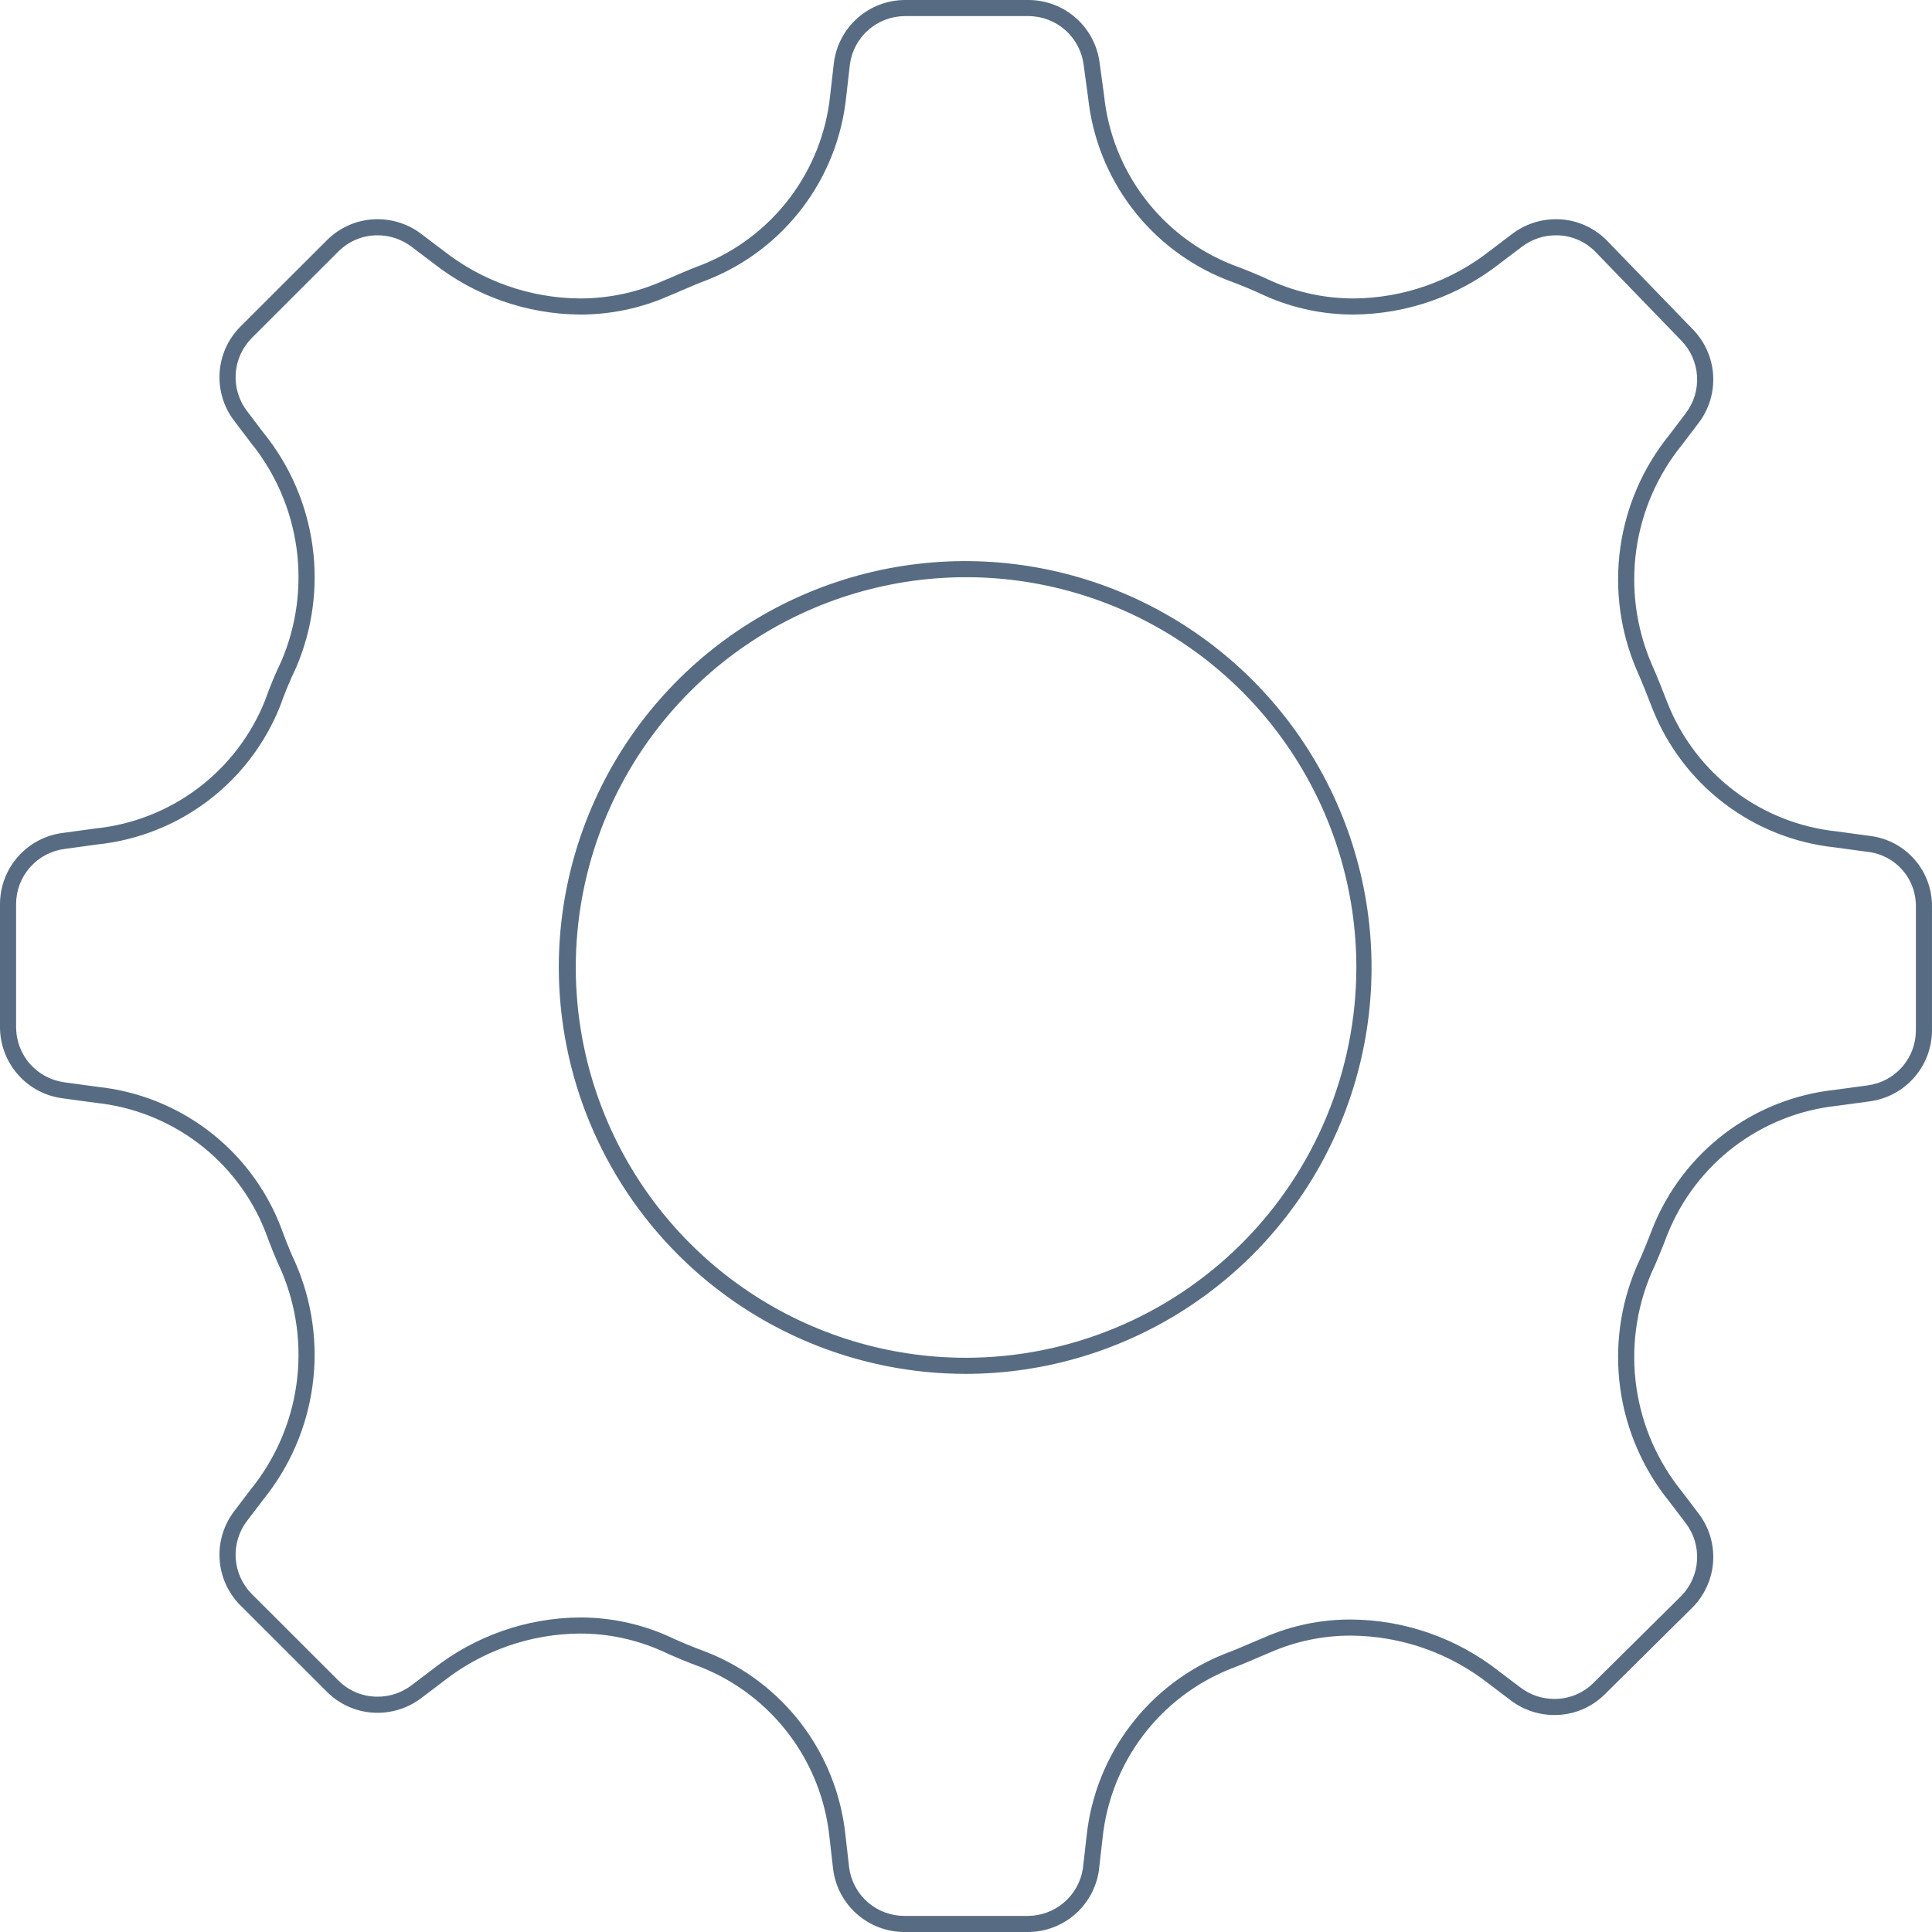 <svg width="120" height="120" viewBox="0 0 120 120" fill="none" xmlns="http://www.w3.org/2000/svg">
<path d="M63.882 1C64.725 1.002 65.538 1.312 66.168 1.871C66.799 2.43 67.204 3.2 67.308 4.036L67.585 6.068C67.849 8.559 68.789 10.93 70.305 12.924C71.82 14.918 73.853 16.458 76.183 17.378C77.068 17.704 77.826 18.018 78.584 18.375C80.316 19.146 82.192 19.543 84.088 19.537C87.385 19.509 90.579 18.39 93.172 16.354L94.522 15.331C95.13 14.865 95.875 14.614 96.641 14.616C97.088 14.613 97.532 14.699 97.947 14.868C98.361 15.038 98.738 15.287 99.056 15.602L104.415 21.141C105.002 21.736 105.354 22.523 105.406 23.358C105.458 24.192 105.206 25.017 104.697 25.68L103.682 27.017C102.049 29.033 100.997 31.456 100.639 34.025C100.281 36.595 100.631 39.213 101.65 41.599C102.014 42.415 102.34 43.252 102.652 44.056C103.578 46.379 105.12 48.405 107.113 49.916C109.105 51.428 111.473 52.367 113.959 52.632L116.016 52.912C116.85 53.009 117.617 53.413 118.168 54.045C118.72 54.677 119.016 55.492 118.999 56.331V63.994C119.001 64.83 118.698 65.639 118.147 66.269C117.596 66.898 116.834 67.305 116.005 67.415L113.971 67.692C111.483 67.957 109.116 68.895 107.122 70.405C105.128 71.916 103.584 73.941 102.655 76.263C102.341 77.069 102.017 77.902 101.651 78.678C100.632 81.062 100.281 83.678 100.638 86.246C100.994 88.814 102.044 91.236 103.674 93.252L104.699 94.601C105.207 95.263 105.458 96.087 105.406 96.92C105.355 97.754 105.004 98.54 104.418 99.135L98.975 104.525C98.656 104.843 98.278 105.095 97.861 105.267C97.445 105.438 96.999 105.526 96.548 105.523C95.781 105.525 95.036 105.273 94.427 104.807L93.089 103.793C90.472 101.741 87.249 100.615 83.924 100.591C82.064 100.582 80.223 100.962 78.519 101.707C78.237 101.822 77.956 101.944 77.671 102.067C77.163 102.286 76.639 102.513 76.08 102.718C73.753 103.643 71.723 105.186 70.209 107.181C68.695 109.175 67.755 111.546 67.491 114.036L67.26 116.063C67.133 116.88 66.718 117.625 66.09 118.163C65.462 118.702 64.662 118.999 63.835 119H56.164C55.325 118.999 54.514 118.693 53.884 118.138C53.254 117.583 52.848 116.818 52.74 115.986L52.507 113.932C52.239 111.443 51.296 109.074 49.781 107.081C48.266 105.088 46.236 103.546 43.91 102.622C43.024 102.296 42.266 101.982 41.508 101.626C39.776 100.854 37.9 100.458 36.004 100.463C32.707 100.491 29.513 101.61 26.92 103.646L25.57 104.669C24.962 105.135 24.217 105.386 23.451 105.384C23.001 105.386 22.554 105.299 22.138 105.128C21.721 104.956 21.343 104.704 21.024 104.385L15.631 98.998C15.044 98.403 14.692 97.616 14.64 96.782C14.588 95.947 14.84 95.122 15.349 94.459L16.364 93.123C17.998 91.103 19.05 88.676 19.406 86.103C19.763 83.53 19.41 80.909 18.386 78.521C18.005 77.713 17.672 76.841 17.393 76.084C16.467 73.76 14.925 71.734 12.933 70.223C10.94 68.712 8.573 67.773 6.086 67.508L4.029 67.228C3.195 67.124 2.427 66.719 1.869 66.09C1.312 65.46 1.003 64.649 1 63.808V56.145C1.003 55.303 1.314 54.49 1.874 53.86C2.433 53.23 3.204 52.827 4.04 52.725L6.074 52.447C8.564 52.183 10.935 51.244 12.931 49.73C14.926 48.217 16.471 46.187 17.397 43.86C17.686 43.043 18.019 42.242 18.394 41.461C19.414 39.077 19.764 36.461 19.408 33.893C19.052 31.325 18.002 28.903 16.372 26.887L15.347 25.538C14.839 24.875 14.588 24.051 14.64 23.217C14.692 22.383 15.044 21.596 15.631 21.002L21.024 15.615C21.343 15.296 21.721 15.044 22.138 14.872C22.554 14.701 23.001 14.614 23.451 14.616C24.218 14.614 24.963 14.866 25.572 15.333L26.91 16.346C29.509 18.388 32.711 19.51 36.016 19.537C37.913 19.542 39.79 19.15 41.527 18.386C41.808 18.27 42.09 18.149 42.375 18.026C42.882 17.807 43.407 17.58 43.966 17.374C46.293 16.45 48.323 14.907 49.837 12.912C51.35 10.918 52.29 8.547 52.554 6.057L52.786 4.025C52.891 3.191 53.297 2.423 53.927 1.866C54.557 1.31 55.369 1.002 56.21 1H63.882ZM59.976 85.334C64.967 85.329 69.845 83.844 73.992 81.067C78.139 78.29 81.37 74.346 83.276 69.733C85.183 65.12 85.678 60.046 84.701 55.151C83.724 50.257 81.318 45.762 77.787 42.235C74.256 38.707 69.758 36.306 64.862 35.334C59.967 34.363 54.893 34.864 50.282 36.776C45.672 38.687 41.731 41.922 38.959 46.072C36.187 50.223 34.707 55.102 34.707 60.093C34.718 66.789 37.385 73.207 42.122 77.939C46.859 82.671 53.28 85.331 59.976 85.334V85.334ZM63.882 0H56.21C55.126 0.002 54.079 0.4 53.266 1.118C52.453 1.836 51.93 2.825 51.794 3.901L51.561 5.944C51.319 8.252 50.45 10.45 49.048 12.3C47.647 14.15 45.767 15.581 43.611 16.44C42.727 16.765 41.937 17.136 41.147 17.461C39.53 18.173 37.782 18.54 36.016 18.537C32.932 18.515 29.945 17.467 27.524 15.557L26.176 14.536C25.393 13.938 24.436 13.615 23.451 13.616C22.869 13.614 22.293 13.728 21.756 13.949C21.218 14.171 20.729 14.496 20.318 14.907L14.924 20.294C14.165 21.059 13.708 22.074 13.64 23.15C13.572 24.226 13.896 25.29 14.552 26.145L15.575 27.492C17.095 29.366 18.076 31.619 18.412 34.008C18.748 36.397 18.426 38.833 17.482 41.053C17.096 41.854 16.755 42.676 16.459 43.514C15.597 45.669 14.163 47.548 12.311 48.948C10.459 50.347 8.26 51.214 5.951 51.455L3.905 51.734C2.829 51.869 1.839 52.391 1.121 53.203C0.402 54.015 0.003 55.061 0 56.145L0 63.808C0.003 64.892 0.402 65.939 1.121 66.751C1.839 67.563 2.829 68.085 3.905 68.22L5.951 68.499C8.26 68.739 10.459 69.606 12.311 71.006C14.163 72.405 15.597 74.284 16.459 76.44C16.784 77.322 17.11 78.158 17.482 78.947C18.426 81.168 18.748 83.603 18.412 85.992C18.076 88.382 17.095 90.634 15.575 92.508L14.553 93.855C13.896 94.71 13.572 95.774 13.64 96.85C13.708 97.926 14.165 98.941 14.925 99.706L20.318 105.093C20.729 105.504 21.218 105.829 21.756 106.051C22.294 106.272 22.87 106.386 23.451 106.384C24.436 106.385 25.393 106.061 26.176 105.464L27.524 104.443C29.941 102.535 32.925 101.487 36.004 101.463C37.759 101.459 39.496 101.826 41.1 102.539C41.89 102.91 42.681 103.235 43.564 103.56C45.716 104.425 47.593 105.858 48.993 107.707C50.394 109.555 51.265 111.75 51.514 114.056L51.747 116.099C51.883 117.175 52.407 118.165 53.22 118.882C54.033 119.6 55.079 119.998 56.164 120H63.835C64.906 120.001 65.941 119.617 66.752 118.918C67.563 118.219 68.095 117.251 68.252 116.192L68.485 114.149C68.727 111.841 69.596 109.643 70.997 107.793C72.398 105.943 74.279 104.512 76.435 103.653C77.318 103.328 78.109 102.957 78.899 102.632C80.483 101.94 82.195 101.585 83.924 101.591C87.027 101.612 90.035 102.664 92.475 104.582L93.823 105.604C94.606 106.201 95.564 106.524 96.548 106.523C97.13 106.525 97.706 106.412 98.243 106.19C98.781 105.969 99.27 105.643 99.681 105.232L105.121 99.845C105.881 99.08 106.337 98.065 106.406 96.989C106.474 95.913 106.15 94.849 105.493 93.994L104.47 92.647C102.95 90.773 101.97 88.521 101.634 86.132C101.298 83.742 101.62 81.307 102.564 79.087C102.936 78.297 103.262 77.461 103.587 76.625C104.455 74.474 105.89 72.599 107.741 71.2C109.592 69.801 111.788 68.932 114.094 68.684L116.14 68.406C117.208 68.261 118.187 67.734 118.896 66.923C119.606 66.112 119.997 65.071 119.999 63.994V56.331C120.014 55.249 119.629 54.2 118.916 53.385C118.203 52.57 117.215 52.048 116.14 51.919L114.094 51.641C111.786 51.4 109.587 50.533 107.735 49.134C105.883 47.734 104.449 45.855 103.587 43.7C103.262 42.864 102.936 42.028 102.564 41.192C101.62 38.972 101.298 36.536 101.634 34.147C101.97 31.758 102.95 29.505 104.47 27.632L105.493 26.285C106.15 25.43 106.474 24.365 106.406 23.289C106.337 22.213 105.881 21.199 105.121 20.433L99.775 14.907C99.363 14.496 98.874 14.171 98.336 13.949C97.799 13.728 97.222 13.614 96.641 13.616C95.656 13.615 94.699 13.939 93.916 14.536L92.568 15.557C90.151 17.465 87.167 18.513 84.088 18.537C82.333 18.541 80.596 18.174 78.992 17.461C78.202 17.09 77.411 16.765 76.528 16.44C74.371 15.583 72.489 14.152 71.088 12.302C69.686 10.451 68.818 8.253 68.578 5.944L68.299 3.901C68.162 2.825 67.639 1.835 66.826 1.118C66.013 0.4 64.966 0.002 63.882 0V0ZM59.976 84.334C55.183 84.329 50.499 82.902 46.516 80.235C42.533 77.568 39.431 73.78 37.6 69.35C35.77 64.92 35.294 60.047 36.232 55.346C37.17 50.646 39.481 46.329 42.873 42.942C46.264 39.554 50.584 37.248 55.285 36.315C59.987 35.382 64.86 35.864 69.288 37.699C73.716 39.535 77.5 42.642 80.162 46.628C82.825 50.614 84.246 55.3 84.246 60.093C84.237 66.524 81.677 72.69 77.126 77.235C72.576 81.78 66.408 84.334 59.976 84.334Z" fill="#576C82"/>
</svg>
